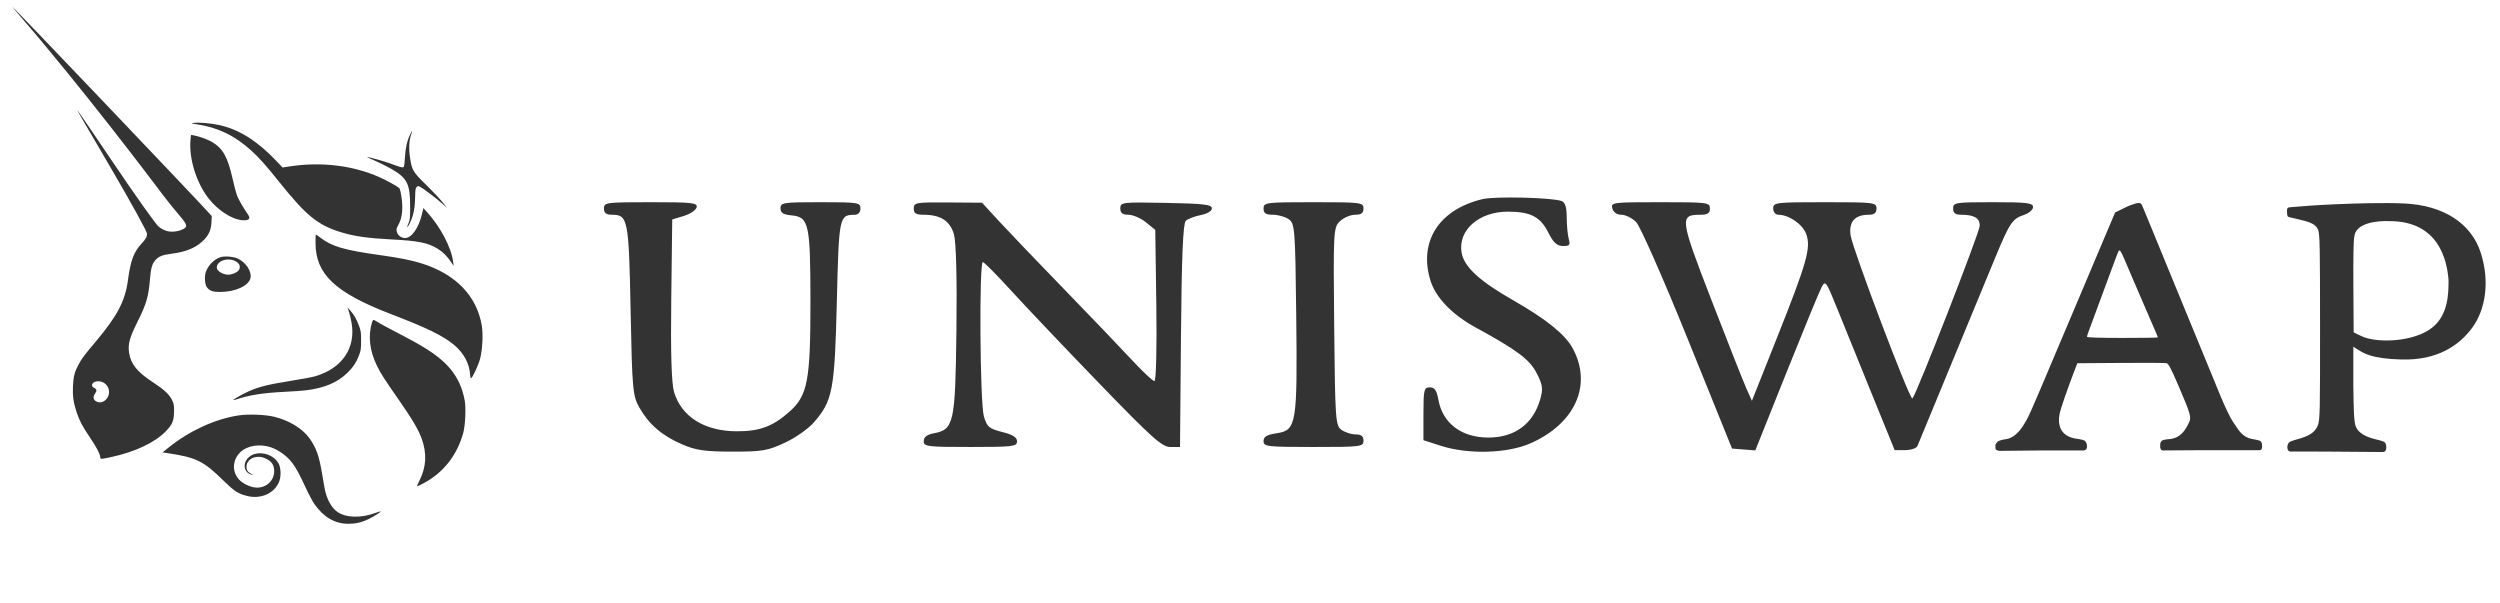 <svg width="170" height="41" viewBox="0 0 170 41" fill="none" xmlns="http://www.w3.org/2000/svg">
<g clip-path="url(#clip0_5728_1182)">
<path fill-rule="evenodd" clip-rule="evenodd" d="M1.48 1.227C5.681 6.096 10.294 12.214 11.04 13.204C11.08 13.256 11.109 13.294 11.126 13.317C11.524 13.842 11.852 14.232 12.101 14.529C12.655 15.187 12.819 15.382 12.489 15.561C12.223 15.706 11.948 15.754 11.674 15.754C11.363 15.754 11.014 15.611 10.759 15.38C10.579 15.217 9.349 13.511 7.673 11.027C6.391 9.127 5.317 7.551 5.288 7.525C5.22 7.464 5.222 7.466 7.542 11.431C8.999 13.92 9.996 15.76 9.996 15.878C9.996 16.117 9.927 16.243 9.618 16.573C9.103 17.122 8.872 17.739 8.706 19.016C8.519 20.448 7.995 21.46 6.541 23.191C5.69 24.204 5.551 24.39 5.336 24.798C5.066 25.313 4.992 25.601 4.961 26.25C4.93 26.937 4.992 27.38 5.211 28.037C5.404 28.612 5.604 28.991 6.118 29.75C6.561 30.405 6.816 30.892 6.816 31.083C6.816 31.234 6.846 31.234 7.532 31.087C9.175 30.732 10.508 30.109 11.258 29.346C11.723 28.873 11.832 28.613 11.835 27.965C11.838 27.541 11.822 27.453 11.702 27.209C11.507 26.812 11.152 26.483 10.368 25.972C9.343 25.302 8.904 24.763 8.783 24.021C8.684 23.413 8.799 22.983 9.367 21.847C9.954 20.671 10.1 20.17 10.198 18.985C10.262 18.219 10.35 17.917 10.58 17.675C10.821 17.422 11.037 17.337 11.632 17.259C12.601 17.133 13.218 16.893 13.726 16.446C14.166 16.059 14.35 15.686 14.379 15.124L14.4 14.698L14.154 14.424C13.263 13.432 0.883 0.447 0.828 0.447C0.817 0.447 1.11 0.798 1.48 1.227ZM7.316 27.027C7.517 26.686 7.41 26.249 7.073 26.035C6.755 25.832 6.26 25.928 6.26 26.191C6.26 26.271 6.307 26.33 6.412 26.382C6.588 26.468 6.601 26.566 6.462 26.765C6.321 26.968 6.333 27.145 6.494 27.266C6.754 27.46 7.123 27.353 7.316 27.027ZM13.378 8.452C12.981 8.393 12.964 8.386 13.151 8.359C13.509 8.306 14.355 8.378 14.939 8.51C16.3 8.819 17.539 9.611 18.861 11.017L19.213 11.39L19.715 11.313C21.833 10.988 23.987 11.247 25.788 12.041C26.284 12.26 27.065 12.695 27.163 12.807C27.194 12.843 27.251 13.072 27.29 13.317C27.424 14.164 27.357 14.813 27.085 15.299C26.938 15.562 26.93 15.646 27.029 15.872C27.108 16.052 27.329 16.186 27.548 16.185C27.995 16.185 28.477 15.493 28.701 14.532L28.789 14.15L28.965 14.34C29.929 15.383 30.686 16.805 30.816 17.817L30.849 18.081L30.688 17.841C30.409 17.428 30.129 17.147 29.77 16.92C29.123 16.512 28.439 16.373 26.629 16.282C24.994 16.199 24.068 16.066 23.151 15.78C21.589 15.294 20.802 14.646 18.947 12.322C18.123 11.29 17.614 10.719 17.108 10.259C15.957 9.214 14.826 8.666 13.378 8.452ZM27.532 10.757C27.573 10.065 27.671 9.609 27.869 9.192C27.947 9.027 28.02 8.892 28.031 8.892C28.043 8.892 28.009 9.014 27.956 9.163C27.812 9.567 27.789 10.12 27.888 10.763C28.013 11.58 28.085 11.698 28.988 12.579C29.412 12.993 29.905 13.515 30.084 13.739L30.409 14.146L30.084 13.855C29.686 13.499 28.772 12.805 28.571 12.706C28.435 12.639 28.415 12.64 28.332 12.72C28.255 12.793 28.238 12.903 28.228 13.422C28.211 14.232 28.096 14.751 27.817 15.271C27.666 15.552 27.642 15.492 27.779 15.175C27.881 14.938 27.891 14.834 27.89 14.05C27.889 12.475 27.693 12.097 26.544 11.448C26.254 11.284 25.774 11.047 25.48 10.922C25.185 10.796 24.951 10.687 24.959 10.679C24.992 10.648 26.111 10.96 26.562 11.126C27.232 11.372 27.343 11.404 27.424 11.374C27.479 11.354 27.505 11.203 27.532 10.757ZM12.952 9.548C12.844 10.763 13.343 12.39 14.15 13.45C14.775 14.273 15.745 14.912 16.461 14.973C16.929 15.014 17.07 14.874 16.858 14.578C16.564 14.167 16.202 13.535 16.106 13.265C16.047 13.097 15.917 12.6 15.819 12.161C15.482 10.663 15.151 10.079 14.387 9.636C14.109 9.475 13.514 9.263 13.169 9.203L12.986 9.171L12.952 9.548ZM26.553 21.345C22.783 19.895 21.455 18.637 21.455 16.514C21.455 16.201 21.466 15.945 21.48 15.945C21.494 15.945 21.639 16.049 21.804 16.175C22.569 16.76 23.425 17.01 25.795 17.34C27.19 17.535 27.975 17.692 28.699 17.921C31 18.65 32.424 20.129 32.763 22.144C32.862 22.729 32.804 23.827 32.644 24.405C32.518 24.863 32.133 25.686 32.03 25.718C32.002 25.727 31.974 25.623 31.967 25.482C31.928 24.725 31.528 23.989 30.856 23.437C30.091 22.81 29.064 22.31 26.553 21.345ZM23.724 21.185C23.777 21.336 23.859 21.679 23.906 21.947C24.208 23.664 23.265 25.05 21.43 25.588C21.235 25.645 20.47 25.788 19.729 25.905C18.229 26.144 17.559 26.313 16.886 26.622C16.409 26.842 15.832 27.17 15.866 27.203C15.877 27.214 15.986 27.189 16.108 27.148C16.956 26.863 17.9 26.716 19.334 26.645C19.904 26.617 20.551 26.572 20.773 26.545C22.051 26.391 22.937 26.021 23.625 25.351C24.009 24.979 24.237 24.632 24.421 24.142C24.538 23.832 24.554 23.717 24.555 23.167C24.556 22.606 24.541 22.504 24.415 22.159C24.249 21.707 24.054 21.368 23.807 21.103L23.628 20.912L23.724 21.185ZM25.635 24.879C25.134 23.85 25.019 22.857 25.293 21.931C25.323 21.832 25.37 21.751 25.398 21.751C25.427 21.751 25.545 21.812 25.661 21.887C25.892 22.035 26.355 22.285 27.588 22.927C29.127 23.729 30.005 24.349 30.602 25.058C31.124 25.679 31.448 26.386 31.603 27.249C31.692 27.737 31.64 28.913 31.509 29.404C31.095 30.955 30.133 32.173 28.761 32.884C28.56 32.988 28.38 33.074 28.36 33.074C28.341 33.075 28.414 32.897 28.523 32.679C28.984 31.758 29.037 30.862 28.688 29.864C28.474 29.254 28.039 28.509 27.159 27.249C26.137 25.785 25.886 25.395 25.635 24.879ZM16.198 28.252C14.613 28.498 12.871 29.299 11.472 30.427L11.056 30.763L11.422 30.818C13.332 31.103 13.847 31.355 15.172 32.659C15.934 33.409 16.192 33.576 16.825 33.73C17.753 33.956 18.669 33.54 18.983 32.749C19.124 32.395 19.105 31.81 18.944 31.516C18.561 30.816 17.445 30.589 16.906 31.102C16.456 31.529 16.587 32.173 17.146 32.283C17.274 32.309 17.27 32.303 17.113 32.236C16.869 32.13 16.763 31.984 16.761 31.751C16.758 31.204 17.413 30.897 18.022 31.16C18.468 31.352 18.645 31.603 18.645 32.043C18.645 32.721 18.041 33.232 17.338 33.149C16.962 33.104 16.502 32.874 16.256 32.608C15.636 31.939 15.877 30.882 16.743 30.477C17.402 30.168 18.279 30.244 18.958 30.669C19.739 31.157 20.071 31.603 20.743 33.068C20.962 33.545 21.244 34.082 21.369 34.261C22.006 35.171 22.77 35.618 23.689 35.618C24.196 35.618 24.577 35.53 25.057 35.301C25.414 35.131 25.919 34.807 25.883 34.773C25.872 34.763 25.725 34.807 25.554 34.87C24.55 35.244 23.53 35.219 22.937 34.804C22.564 34.544 22.263 34.024 22.108 33.374C22.082 33.262 21.993 32.766 21.912 32.271C21.706 31.017 21.508 30.454 21.047 29.807C20.575 29.145 19.668 28.59 18.653 28.342C18.02 28.188 16.882 28.145 16.198 28.252ZM13.977 18.559C14.114 18.076 14.557 17.616 15.012 17.482C15.301 17.398 15.899 17.452 16.181 17.588C16.726 17.853 17.121 18.456 17.036 18.891C16.931 19.421 16.03 19.846 14.993 19.853C14.464 19.856 14.268 19.788 14.066 19.531C13.941 19.371 13.894 18.854 13.977 18.559ZM16.041 17.777C16.313 17.936 16.383 18.17 16.223 18.387C16.113 18.536 15.772 18.678 15.523 18.678C15.149 18.678 14.741 18.425 14.741 18.192C14.741 17.725 15.524 17.475 16.041 17.777ZM97.283 19.114C96.438 16.455 97.832 14.25 100.808 13.541C101.661 13.338 105.525 13.43 106.187 13.669C106.43 13.757 106.536 14.093 106.538 14.786C106.539 15.331 106.602 15.992 106.677 16.256C106.791 16.657 106.725 16.735 106.278 16.729C105.874 16.723 105.63 16.499 105.289 15.822C104.744 14.741 104.084 14.396 102.547 14.392C100.585 14.387 99.149 15.636 99.383 17.145C99.535 18.128 100.573 19.094 102.902 20.422C105.118 21.686 106.412 22.725 106.927 23.656C108.305 26.146 107.128 28.809 104.058 30.152C102.482 30.84 99.84 30.912 97.983 30.316L96.794 29.933V28.137C96.794 26.51 96.835 26.34 97.227 26.34C97.555 26.34 97.697 26.545 97.812 27.188C98.099 28.785 99.383 29.754 101.211 29.754C103.003 29.754 104.255 28.829 104.735 27.151C104.939 26.437 104.904 26.173 104.498 25.385C104.013 24.439 103.176 23.812 100.336 22.263C98.76 21.403 97.646 20.254 97.283 19.114ZM41.607 14.603C41.22 14.603 41.068 14.483 41.068 14.176C41.068 13.769 41.22 13.749 44.256 13.749C47.075 13.749 47.436 13.789 47.371 14.095C47.331 14.285 46.941 14.549 46.505 14.682L45.712 14.923L45.645 20.365C45.599 23.996 45.663 26.091 45.836 26.66C46.35 28.354 47.919 29.328 50.132 29.328C51.673 29.328 52.573 28.987 53.703 27.976C54.92 26.889 55.114 25.855 55.11 20.486C55.106 15.19 55.008 14.752 53.805 14.643C53.258 14.592 53.074 14.472 53.074 14.162C53.074 13.777 53.255 13.749 55.793 13.749C58.36 13.749 58.511 13.773 58.511 14.176C58.511 14.439 58.359 14.604 58.114 14.606C57.065 14.614 57.046 14.709 56.905 20.517C56.758 26.548 56.622 27.262 55.329 28.739C54.956 29.165 54.067 29.784 53.353 30.114C52.19 30.652 51.82 30.714 49.79 30.711C47.918 30.707 47.328 30.622 46.392 30.219C45.026 29.631 44.138 28.87 43.483 27.727C43.026 26.929 42.986 26.497 42.881 21.09C42.76 14.901 42.701 14.603 41.607 14.603ZM62.804 14.603C62.286 14.603 62.136 14.506 62.136 14.176C62.136 13.776 62.28 13.75 64.457 13.767L66.779 13.784L67.89 14.994C68.501 15.659 70.492 17.74 72.314 19.618C74.137 21.496 76.229 23.68 76.963 24.473C77.698 25.265 78.39 25.913 78.5 25.913C78.614 25.913 78.671 23.675 78.63 20.773L78.558 15.632L77.923 15.117C77.573 14.834 77.038 14.603 76.734 14.603C76.329 14.603 76.18 14.486 76.18 14.17C76.18 13.753 76.296 13.739 79.295 13.796C81.845 13.845 82.409 13.912 82.409 14.167C82.409 14.349 82.094 14.539 81.652 14.624C81.236 14.705 80.777 14.881 80.633 15.017C80.447 15.192 80.352 17.458 80.306 22.829L80.241 30.395H79.585C79.019 30.395 78.347 29.793 74.75 26.073C72.451 23.696 69.769 20.871 68.788 19.796C67.808 18.72 66.929 17.831 66.836 17.822C66.573 17.794 66.636 27.405 66.905 28.318C67.115 29.029 67.259 29.151 68.15 29.376C68.868 29.556 69.158 29.74 69.158 30.012C69.158 30.362 68.884 30.395 65.986 30.395C63.036 30.395 62.815 30.367 62.815 29.995C62.815 29.722 63.029 29.554 63.484 29.468C64.868 29.208 64.959 28.794 65.037 22.472C65.081 18.93 65.017 16.453 64.868 15.934C64.608 15.022 63.958 14.603 62.804 14.603ZM86.557 14.603C86.072 14.603 85.921 14.501 85.921 14.176C85.921 13.768 86.072 13.749 89.319 13.749C92.565 13.749 92.717 13.768 92.717 14.176C92.717 14.489 92.565 14.603 92.15 14.603C91.839 14.603 91.376 14.799 91.122 15.038C90.673 15.461 90.661 15.671 90.725 22.205C90.788 28.583 90.814 28.952 91.231 29.238C91.473 29.405 91.906 29.541 92.193 29.541C92.565 29.541 92.717 29.664 92.717 29.968C92.717 30.376 92.565 30.395 89.319 30.395C86.149 30.395 85.921 30.368 85.921 29.995C85.921 29.695 86.143 29.562 86.818 29.46C88.159 29.259 88.227 28.845 88.144 21.468C88.077 15.559 88.048 15.191 87.633 14.905C87.391 14.739 86.907 14.603 86.557 14.603ZM110.259 14.603C109.949 14.603 109.714 14.44 109.64 14.176C109.526 13.763 109.634 13.749 112.899 13.749C116.124 13.749 116.275 13.768 116.275 14.176C116.275 14.504 116.124 14.603 115.623 14.603C114.197 14.603 114.229 14.847 116.388 20.428C117.486 23.269 118.553 25.967 118.758 26.425L119.13 27.256L120.861 22.903C122.897 17.78 123.162 16.832 122.816 15.898C122.575 15.246 121.638 14.603 120.93 14.603C120.73 14.603 120.579 14.419 120.579 14.176C120.579 13.767 120.73 13.749 124.091 13.749C127.451 13.749 127.602 13.767 127.602 14.176C127.602 14.479 127.451 14.603 127.079 14.603C126.126 14.603 125.706 15.081 125.843 16.011C125.984 16.968 129.88 27.252 130.043 27.098C130.309 26.848 134.624 15.777 134.624 15.345C134.624 14.828 134.24 14.603 133.359 14.603C132.963 14.603 132.812 14.485 132.812 14.176C132.812 13.773 132.963 13.749 135.53 13.749C137.836 13.749 138.248 13.799 138.248 14.08C138.248 14.262 137.966 14.504 137.621 14.617C136.844 14.873 136.649 15.164 135.675 17.521C135.247 18.557 133.909 21.798 132.7 24.723C131.491 27.648 130.45 30.169 130.387 30.325C130.323 30.481 129.949 30.608 129.554 30.608H128.837L127.21 26.607C126.315 24.406 125.258 21.799 124.861 20.813C124.18 19.124 124.123 19.05 123.867 19.532C123.717 19.814 122.642 22.426 121.477 25.337L119.36 30.629L118.569 30.565L117.779 30.502L114.765 23.049C113.081 18.885 111.532 15.377 111.255 15.099C110.982 14.826 110.534 14.603 110.259 14.603ZM155.554 14.693C155.516 14.612 155.516 14.321 155.516 14.321C155.516 14.321 155.507 14.216 155.554 14.16C155.6 14.104 155.617 14.102 155.783 14.087L155.785 14.087C156.397 14.032 157.624 13.94 158.648 13.897C158.742 13.893 158.846 13.889 158.959 13.884L158.962 13.884L158.963 13.884L158.964 13.884C160.091 13.835 162.108 13.771 163.494 13.836C166.153 13.962 168.045 15.177 168.69 17.186C169.334 19.194 168.994 21.08 168.115 22.28C167.236 23.48 165.759 24.513 163.303 24.446C161.275 24.39 160.732 24.032 160.299 23.745C160.207 23.684 160.121 23.627 160.026 23.576V26.137C160.047 27.884 160.063 28.723 160.206 29.034C160.399 29.452 160.834 29.709 161.683 29.907C161.683 29.907 162.067 29.992 162.167 30.083C162.266 30.174 162.266 30.375 162.266 30.375C162.266 30.375 162.286 30.564 162.206 30.66C162.127 30.756 161.973 30.737 161.973 30.737L158.213 30.708L155.946 30.702C155.946 30.702 155.708 30.745 155.619 30.655C155.53 30.564 155.538 30.376 155.538 30.376C155.538 30.376 155.558 30.172 155.662 30.082C155.766 29.991 156.153 29.889 156.153 29.889C157.027 29.657 157.406 29.411 157.604 28.949C157.764 28.576 157.765 27.884 157.763 22.242C157.762 16.891 157.754 15.893 157.624 15.606C157.432 15.181 156.951 15.069 156.266 14.909L156.266 14.908C156.13 14.877 155.986 14.843 155.835 14.805C155.835 14.805 155.592 14.774 155.554 14.693ZM166.501 19.059C166.501 19.937 166.485 21.31 165.497 22.188C164.509 23.066 162.564 23.307 161.243 23.062C160.827 22.985 160.589 22.866 160.406 22.775L160.387 22.766L160.049 22.598L160.03 19.515C160.017 17.583 160.039 16.325 160.087 16.145C160.131 15.126 161.72 15 162.496 15.037C165.818 15.037 166.405 17.683 166.501 19.059ZM145.123 13.868C145.123 13.868 144.961 13.927 144.715 14.015L143.828 14.449L143.189 15.956C142.838 16.785 142.195 18.307 141.761 19.338C140.971 21.216 140.449 22.45 139.899 23.738C139.738 24.117 139.25 25.27 138.815 26.302C138.38 27.333 137.946 28.314 137.849 28.482C137.833 28.51 137.816 28.54 137.798 28.572C137.555 29.004 137.133 29.754 136.387 29.868C136.387 29.868 135.977 29.906 135.825 30.048C135.673 30.19 135.688 30.306 135.688 30.306V30.484C135.688 30.484 135.702 30.571 135.788 30.614C135.874 30.657 135.99 30.66 135.99 30.66L138.718 30.631H141.538C141.538 30.631 141.738 30.652 141.814 30.592C141.891 30.532 141.913 30.442 141.913 30.442V30.254C141.913 30.254 141.873 30.05 141.762 29.971C141.65 29.891 141.232 29.837 141.232 29.837C140.103 29.696 139.908 28.889 140.048 28.163C140.116 27.807 140.57 26.488 141.081 25.159L141.258 24.7L144.212 24.679C145.837 24.667 147.24 24.675 147.33 24.697C147.458 24.727 147.638 25.072 148.165 26.3C148.964 28.16 149.027 28.387 148.85 28.735C148.84 28.756 148.828 28.779 148.816 28.804C148.65 29.141 148.328 29.795 147.516 29.861C147.516 29.861 147.085 29.875 146.978 29.997C146.871 30.119 146.894 30.259 146.894 30.259V30.445C146.894 30.445 146.923 30.555 146.978 30.598C147.033 30.641 147.127 30.63 147.127 30.63L149.809 30.612L153.579 30.612C153.579 30.612 153.726 30.627 153.767 30.573C153.807 30.519 153.815 30.456 153.815 30.456V30.209C153.815 30.209 153.799 30.077 153.726 30.005C153.654 29.932 153.165 29.856 153.165 29.856C152.54 29.76 152.229 29.273 151.998 28.91C151.939 28.818 151.885 28.733 151.832 28.665C151.725 28.527 151.342 27.769 151.041 27.04C150.741 26.311 150.064 24.664 149.536 23.381C149.009 22.097 148.272 20.306 147.9 19.402C147.528 18.497 146.82 16.775 146.328 15.576C146.247 15.379 146.174 15.202 146.109 15.044L146.109 15.043C145.779 14.238 145.646 13.912 145.609 13.868C145.491 13.726 145.123 13.868 145.123 13.868ZM144.947 18.77C144.828 18.497 144.619 18.006 144.482 17.68C144.233 17.087 144.139 16.95 144.062 17.073C144.039 17.109 143.883 17.514 143.714 17.973C142.62 20.948 142.125 22.288 142.026 22.54C141.964 22.699 141.913 22.862 141.913 22.904C141.913 22.951 142.802 22.979 144.326 22.979C145.652 22.979 146.738 22.963 146.738 22.944C146.738 22.925 146.62 22.641 146.475 22.313C146.331 21.985 145.976 21.165 145.688 20.492C145.4 19.818 145.066 19.044 144.947 18.77Z" fill="#333333" style="fill:#333333;fill-opacity:1;"/>
</g>
<defs>
<clipPath id="clip0_5728_1182">
<rect width="168.371" height="39.754" fill="#333333" style="fill:#333333;fill-opacity:1;" transform="translate(0.824 0.447)"/>
</clipPath>
</defs>
</svg>
